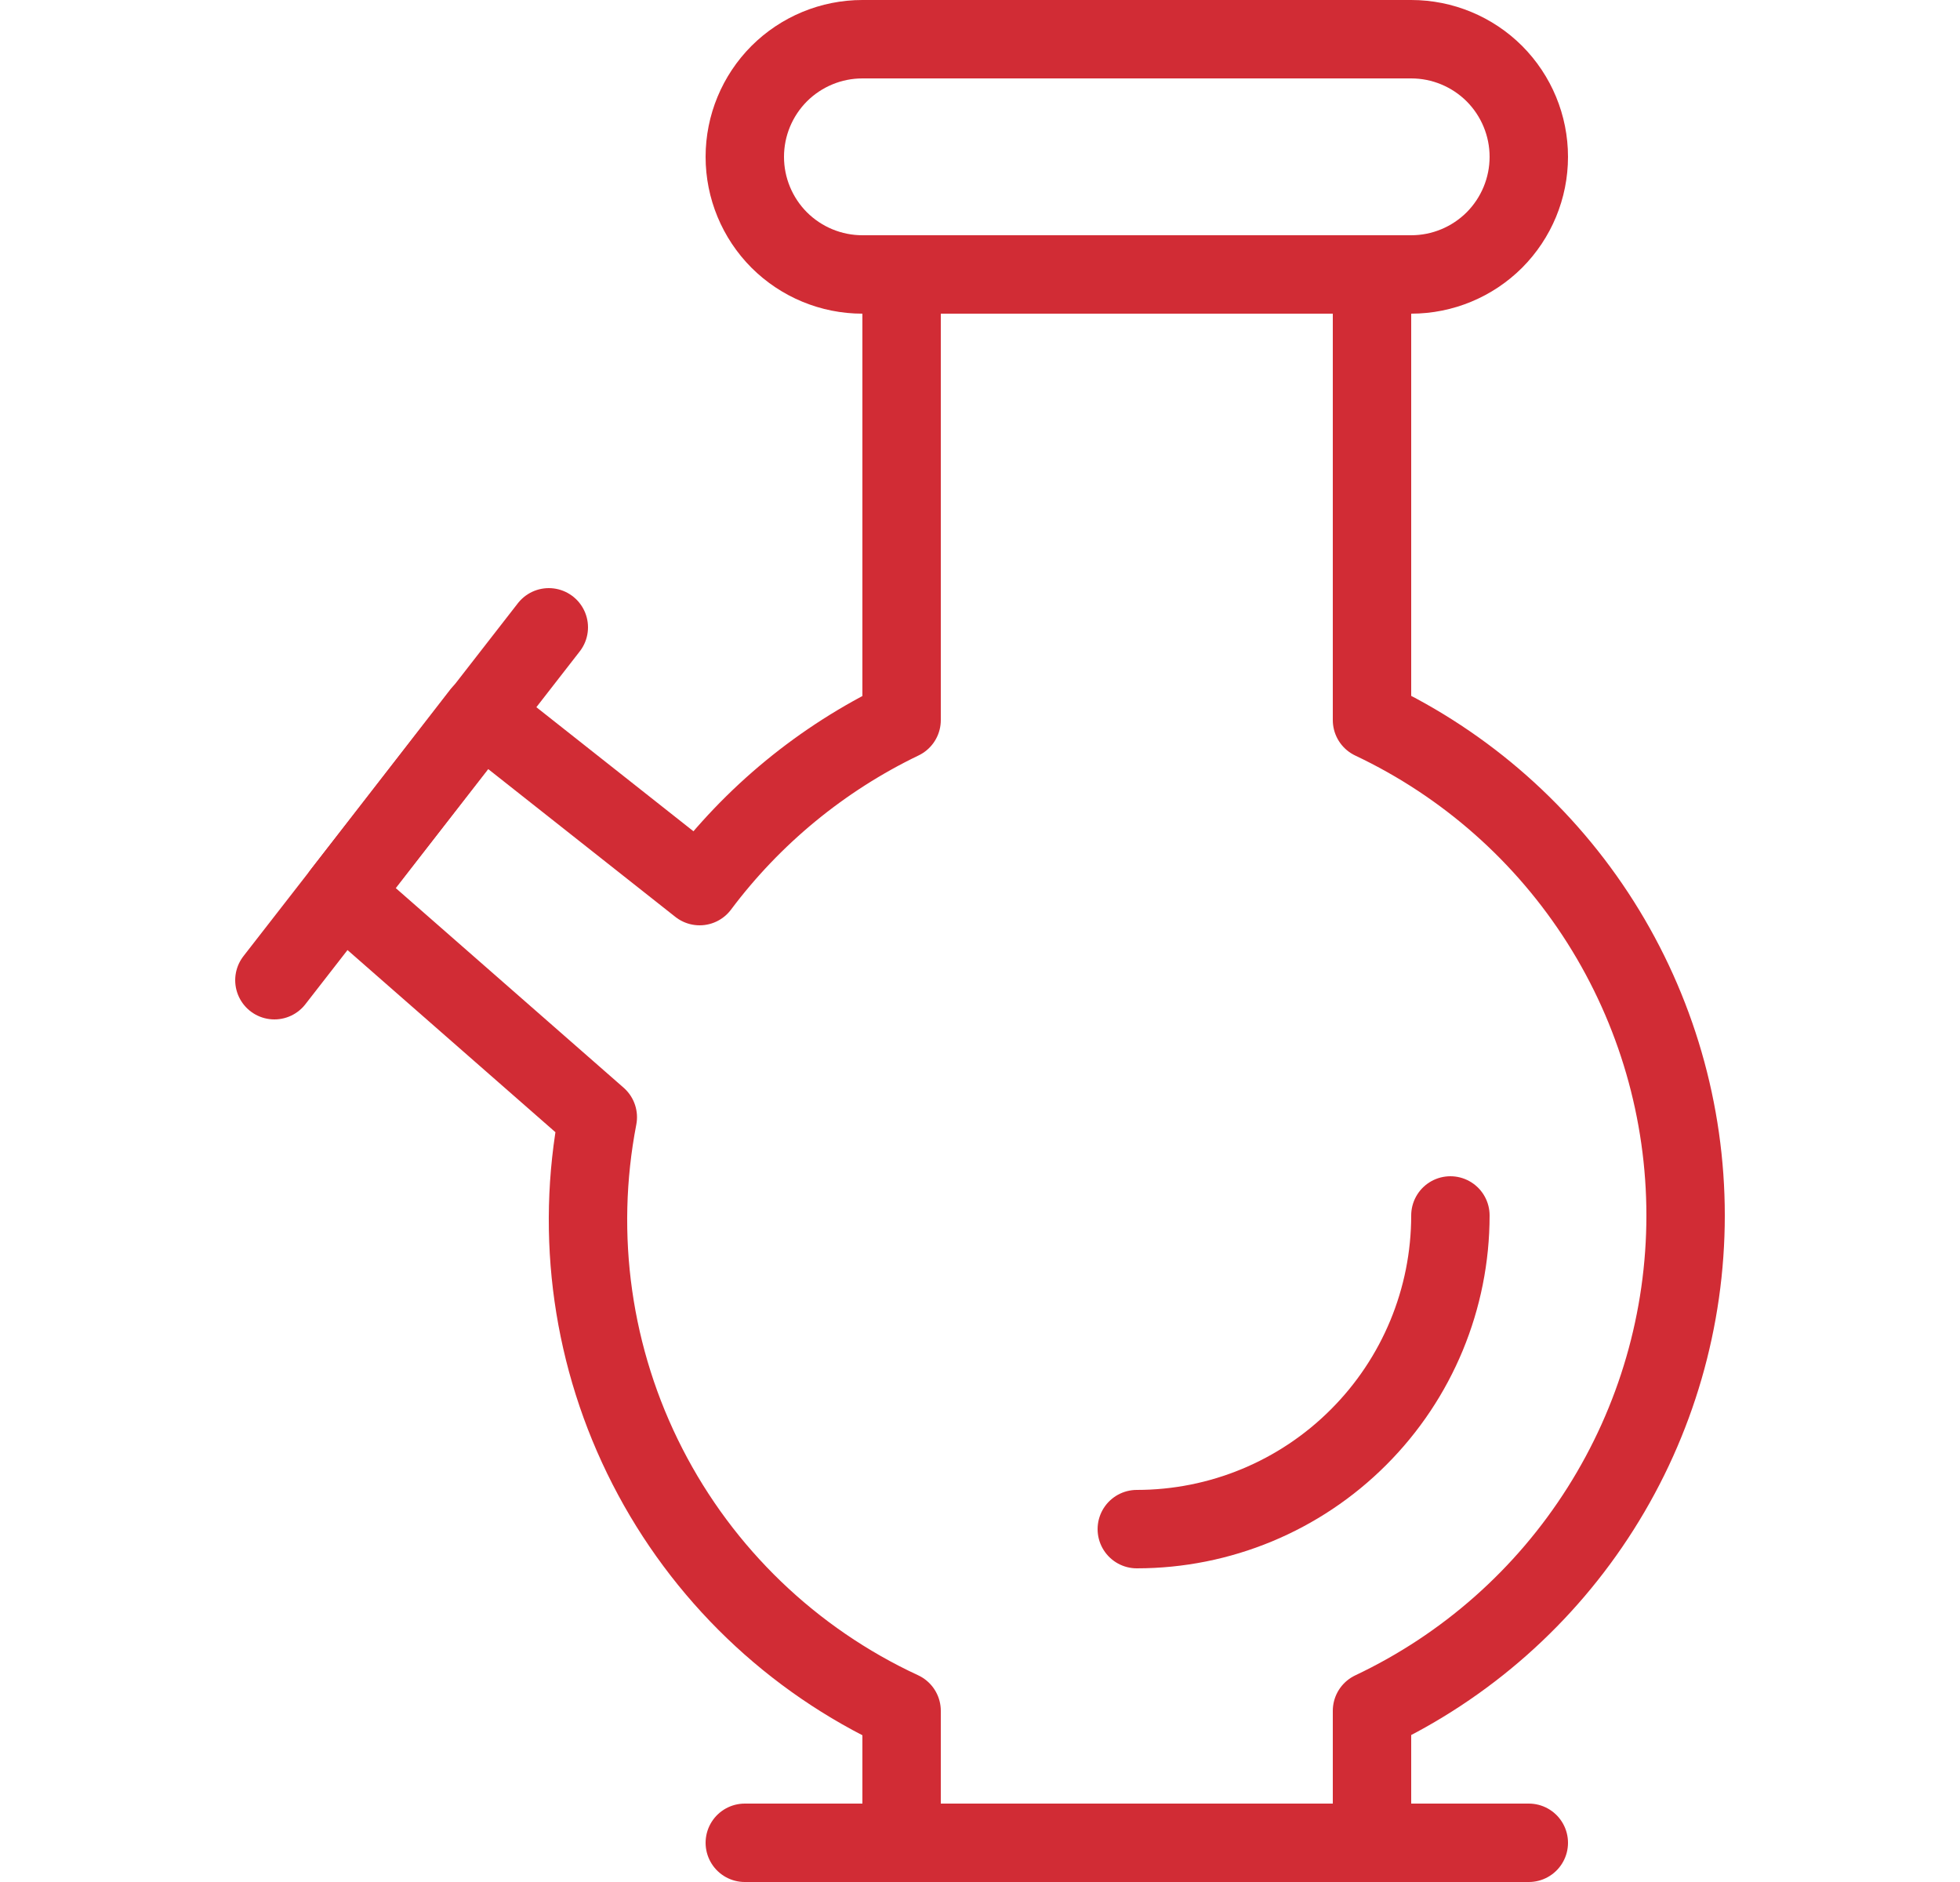 <svg width="25" height="24" viewBox="0 0 25 24" fill="none" xmlns="http://www.w3.org/2000/svg">
<path d="M19.5 2C19.5 2.398 19.342 2.779 19.061 3.061C18.779 3.342 18.398 3.5 18 3.5H11C10.602 3.5 10.221 3.342 9.939 3.061C9.658 2.779 9.5 2.398 9.5 2C9.5 1.602 9.658 1.221 9.939 0.939C10.221 0.658 10.602 0.5 11 0.5H18C18.398 0.5 18.779 0.658 19.061 0.939C19.342 1.221 19.5 1.602 19.5 2Z" stroke="#D12C35" stroke-linecap="round" stroke-linejoin="round"/>
<path d="M9.5 23.5H19.5" stroke="#D12C35" stroke-linecap="round" stroke-linejoin="round"/>
<path d="M17.5 9.183V3.5H11.5V9.183C10.484 9.672 9.6 10.398 8.924 11.3L6.138 9.1L4.363 11.39L7.625 14.247C7.333 15.76 7.555 17.328 8.258 18.7C8.96 20.072 10.101 21.169 11.5 21.817V23.5H17.5V21.817C18.697 21.251 19.708 20.357 20.416 19.238C21.124 18.12 21.5 16.824 21.5 15.5C21.5 14.176 21.124 12.88 20.416 11.761C19.708 10.643 18.697 9.749 17.5 9.183Z" stroke="#D12C35" stroke-linecap="round" stroke-linejoin="round"/>
<path d="M7 8L3.5 12.5" stroke="#D12C35" stroke-linecap="round" stroke-linejoin="round"/>
<path d="M18.5 15.5C18.5 16.561 18.079 17.578 17.328 18.328C16.578 19.079 15.561 19.5 14.5 19.5" stroke="#D12C35" stroke-linecap="round" stroke-linejoin="round"/>
</svg>
